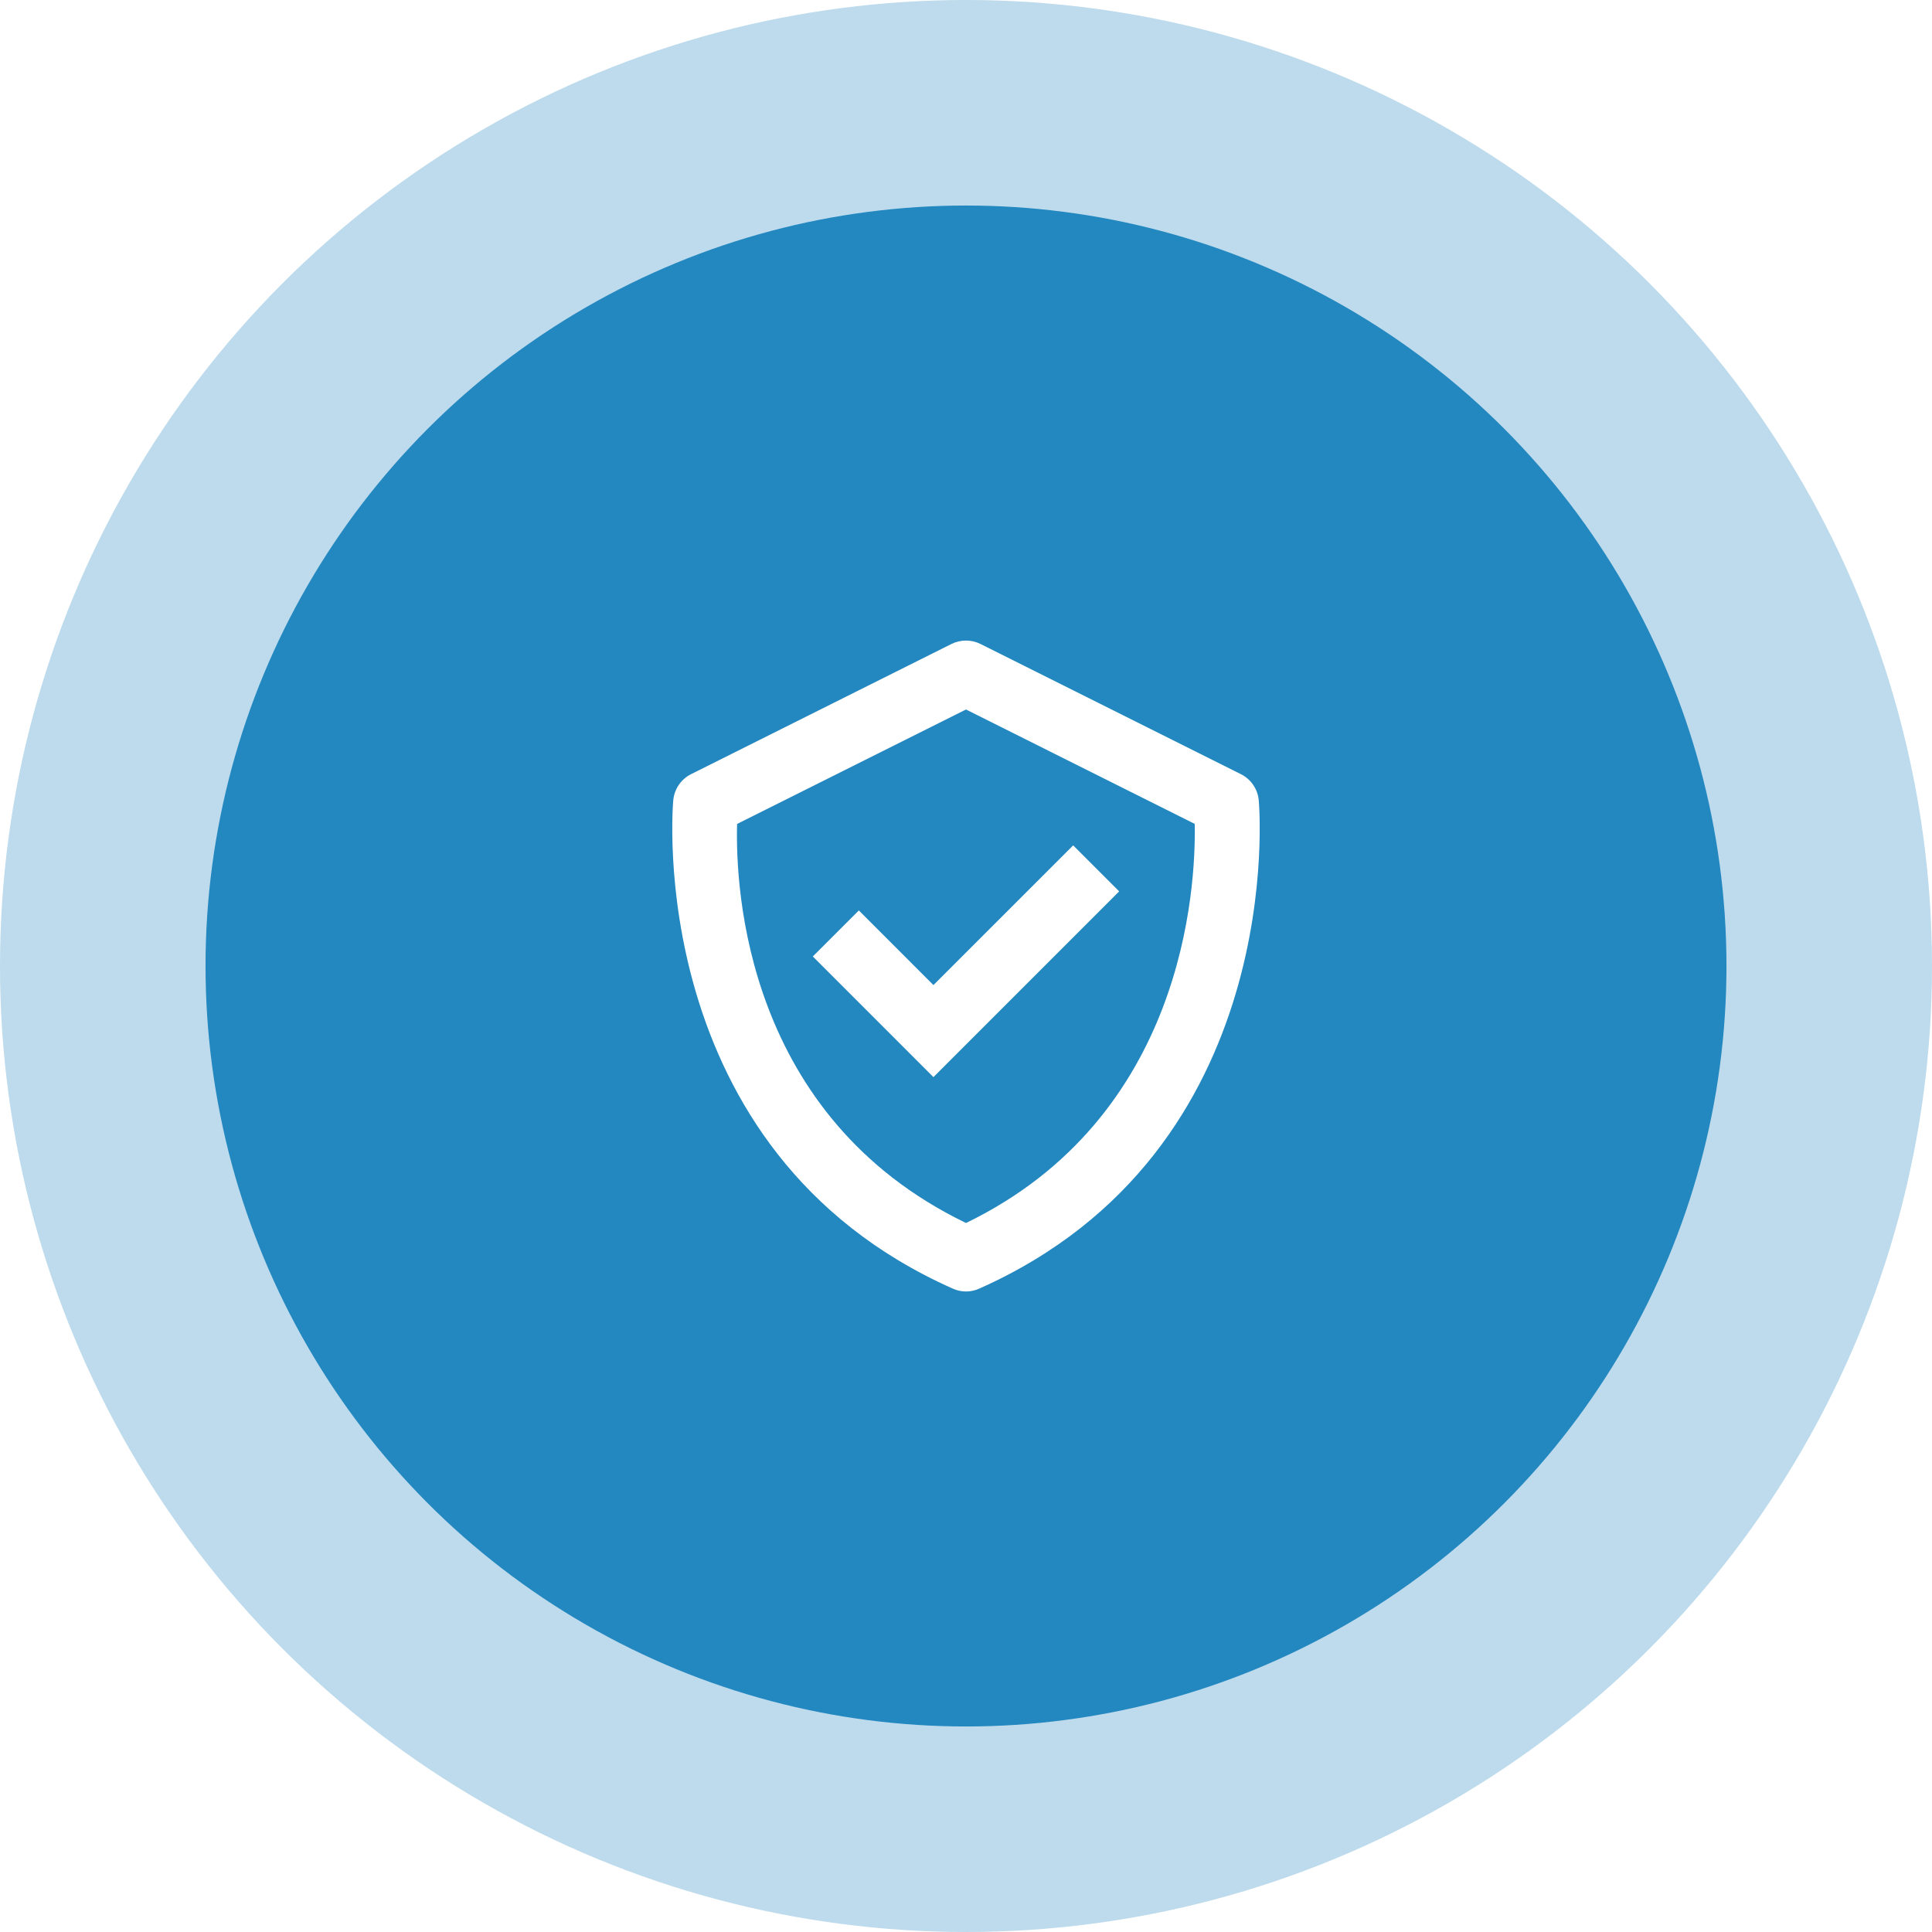 <svg width="94" height="94" viewBox="0 0 94 94" fill="none" xmlns="http://www.w3.org/2000/svg">
<rect width="94" height="94" fill="#F5F5F5"/>
<g clip-path="url(#clip0_0_1)">
<rect width="360" height="5766" transform="translate(-133 -2485)" fill="white"/>
<circle cx="47" cy="47" r="47" fill="#2387C0" fill-opacity="0.3"/>
<circle cx="47" cy="47" r="37" fill="#2387C0"/>
<path d="M61.242 38.925C61.216 38.659 61.122 38.404 60.971 38.184C60.819 37.964 60.614 37.785 60.374 37.666L47.708 31.333C47.488 31.223 47.245 31.166 46.999 31.166C46.753 31.166 46.511 31.223 46.291 31.333L33.624 37.666C33.385 37.786 33.181 37.964 33.029 38.184C32.878 38.404 32.785 38.659 32.758 38.925C32.74 39.094 31.236 55.973 46.357 62.697C46.559 62.788 46.778 62.836 47 62.836C47.221 62.836 47.441 62.788 47.643 62.697C62.764 55.973 61.259 39.096 61.242 38.925ZM47 59.504C36.282 54.323 35.776 43.267 35.863 40.089L47 34.52L58.129 40.086C58.188 43.235 57.61 54.364 47 59.504Z" fill="white"/>
<path d="M45.416 47.928L41.786 44.297L39.547 46.536L45.416 52.406L54.452 43.369L52.214 41.131L45.416 47.928Z" fill="white"/>
</g>
<defs>
<clipPath id="clip0_0_1">
<rect width="360" height="5766" fill="white" transform="translate(-133 -2485)"/>
</clipPath>
</defs>
</svg>
